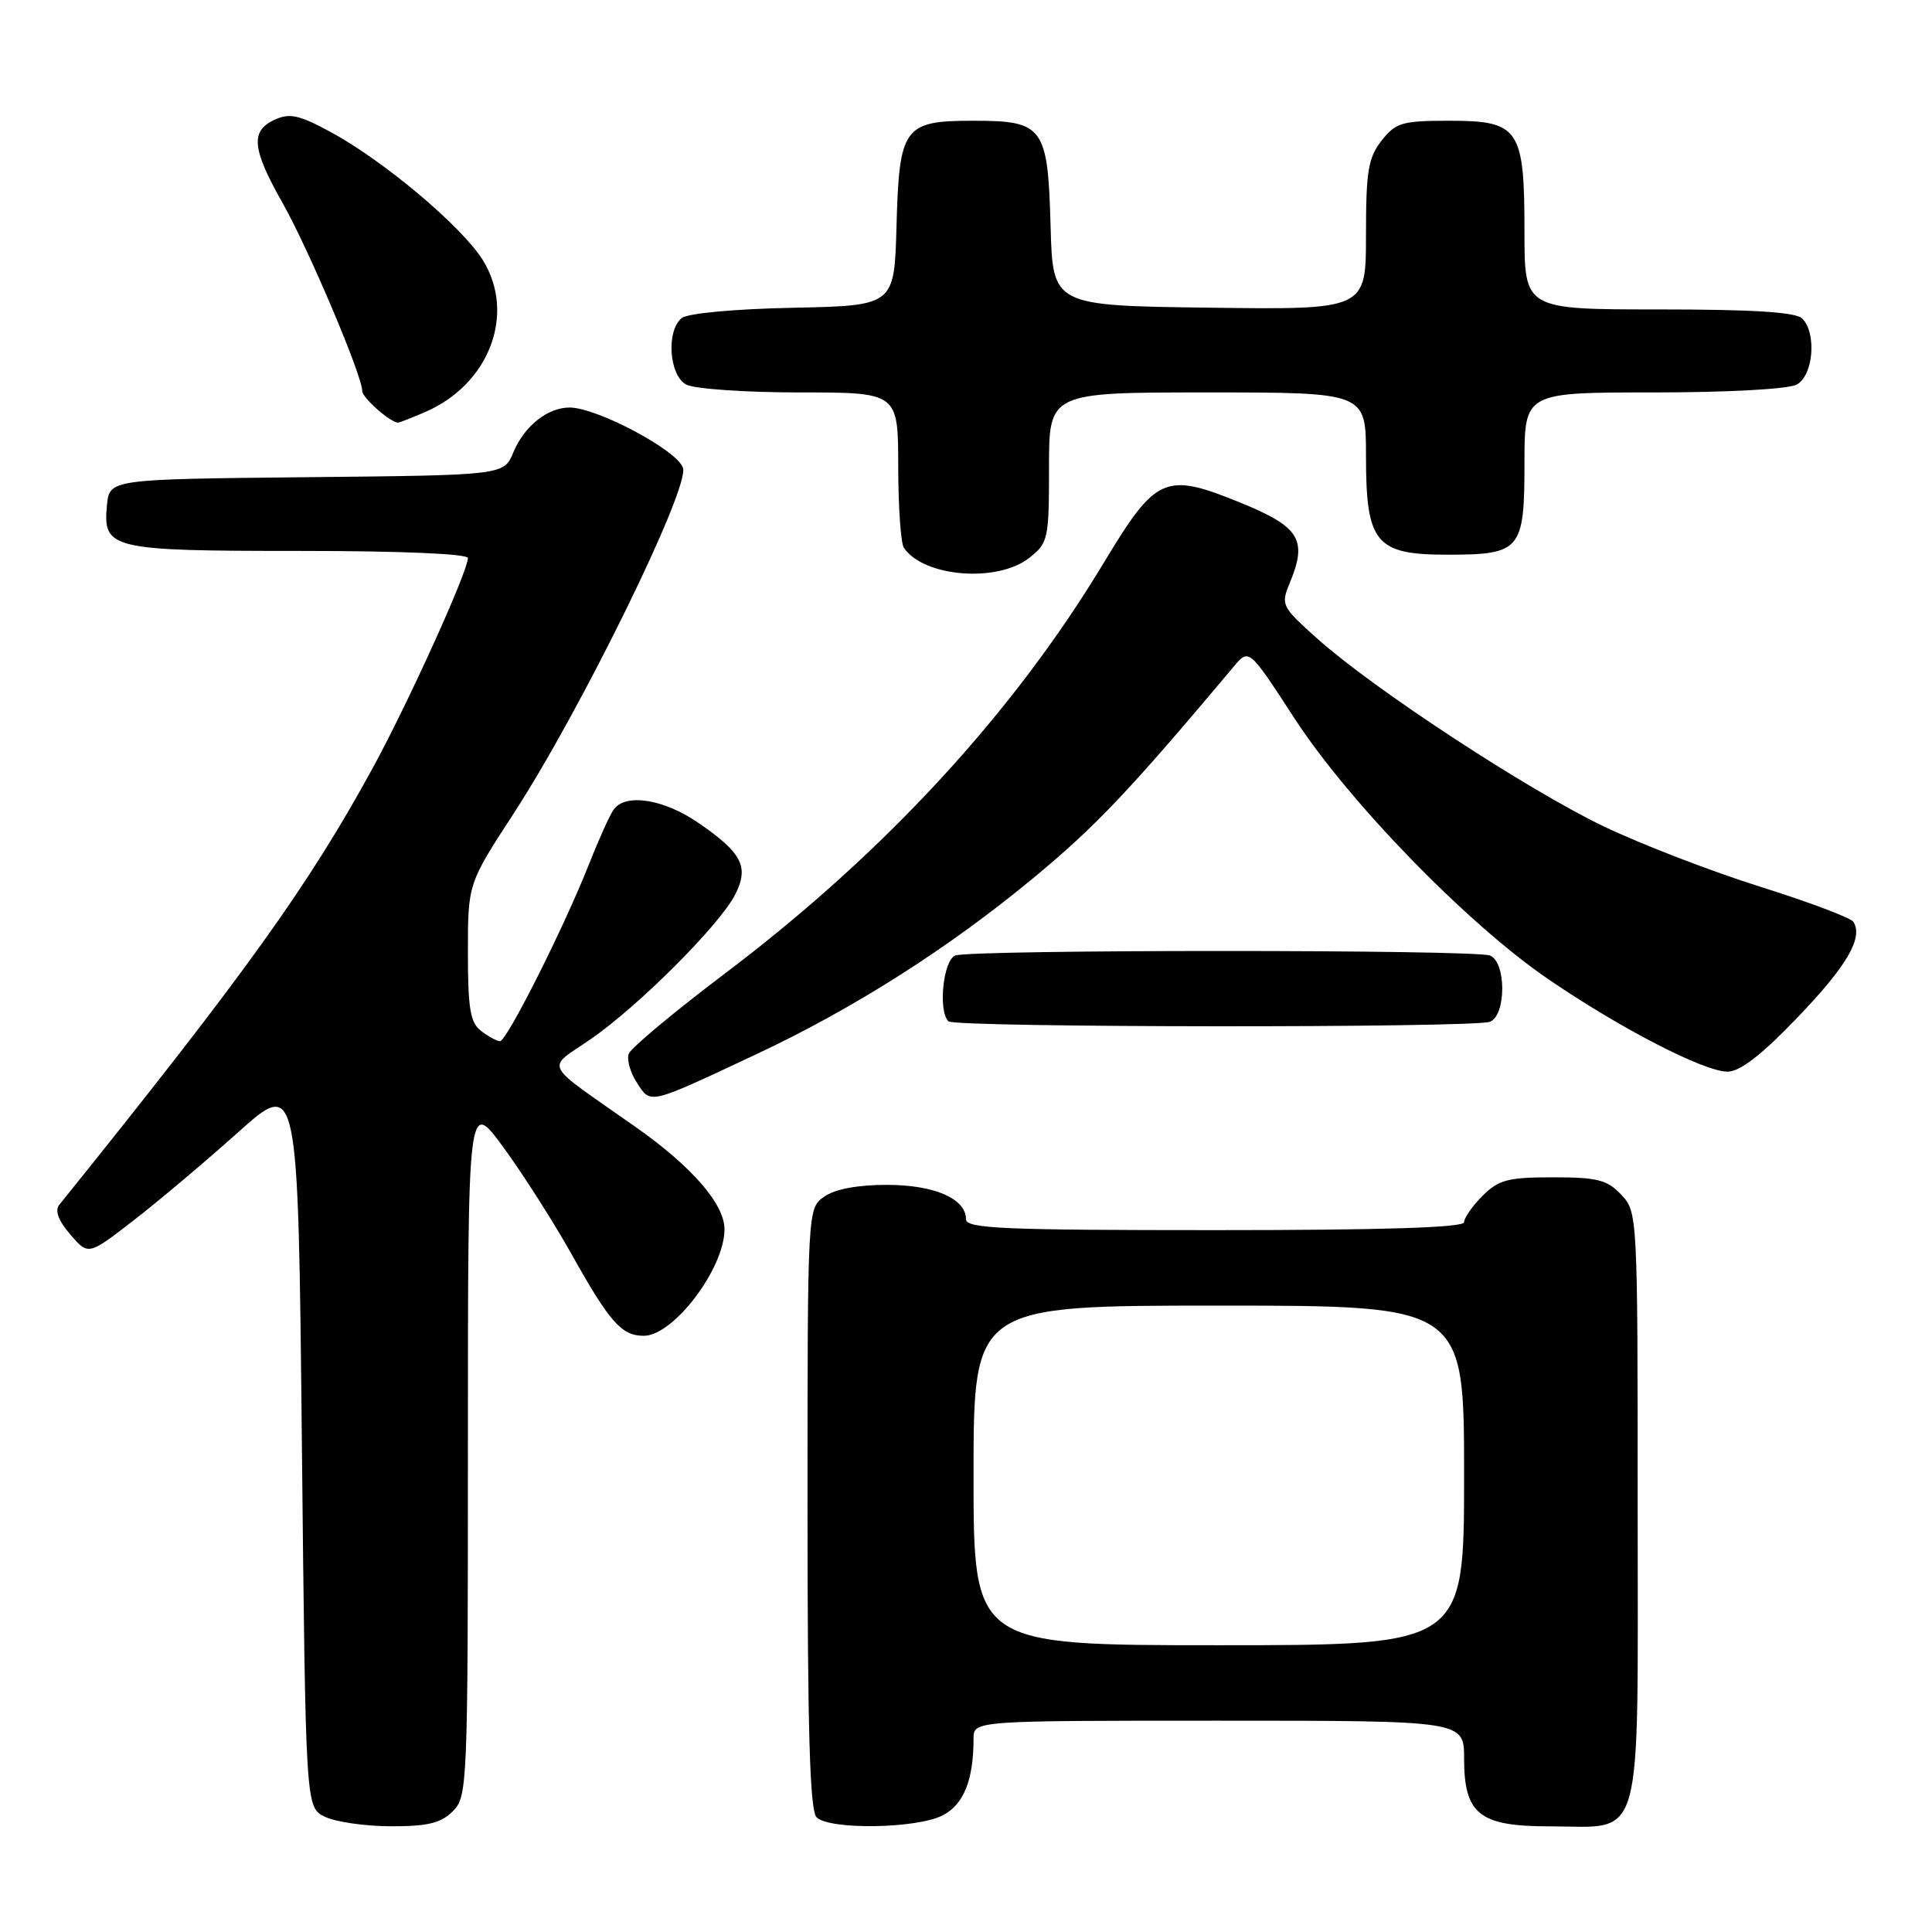 <?xml version="1.0" encoding="UTF-8" standalone="no"?>
<!DOCTYPE svg PUBLIC "-//W3C//DTD SVG 1.1//EN" "http://www.w3.org/Graphics/SVG/1.1/DTD/svg11.dtd" >
<svg xmlns="http://www.w3.org/2000/svg" xmlns:xlink="http://www.w3.org/1999/xlink" version="1.1" viewBox="0 0 256 256">
 <g >
 <path fill="currentColor"
d=" M 60.00 240.00 C 61.94 238.06 62.00 236.67 62.00 191.80 C 62.00 145.60 62.00 145.60 66.72 152.05 C 69.31 155.60 73.32 161.88 75.63 166.00 C 80.77 175.20 82.35 177.00 85.31 177.00 C 89.24 177.00 96.00 168.08 96.00 162.89 C 96.00 159.55 91.69 154.58 84.22 149.33 C 71.63 140.48 72.31 141.81 78.29 137.68 C 84.60 133.32 95.33 122.59 97.39 118.58 C 99.29 114.87 98.36 113.03 92.55 109.04 C 87.96 105.88 82.92 105.08 81.33 107.25 C 80.82 107.94 79.35 111.20 78.05 114.50 C 74.75 122.86 67.13 138.01 66.24 137.97 C 65.83 137.95 64.71 137.34 63.75 136.61 C 62.31 135.51 62.00 133.67 62.00 126.20 C 62.00 117.11 62.00 117.11 68.05 107.81 C 76.98 94.09 91.37 64.73 90.50 62.00 C 89.76 59.67 79.10 54.00 75.47 54.00 C 72.55 54.00 69.47 56.46 68.02 59.94 C 66.77 62.97 66.77 62.97 40.64 63.23 C 14.50 63.50 14.50 63.50 14.17 66.96 C 13.62 72.76 14.63 73.00 39.69 73.00 C 53.11 73.00 62.00 73.38 62.00 73.95 C 62.00 75.70 54.15 93.03 49.43 101.69 C 40.91 117.31 32.50 129.04 7.85 159.65 C 7.24 160.40 7.74 161.75 9.31 163.57 C 11.70 166.35 11.70 166.35 17.60 161.79 C 20.84 159.29 27.10 154.02 31.50 150.08 C 39.50 142.92 39.50 142.92 40.00 191.18 C 40.50 239.44 40.50 239.44 43.00 240.71 C 44.38 241.40 48.31 241.98 51.75 241.99 C 56.68 242.00 58.42 241.58 60.00 240.00 Z  M 124.92 240.54 C 127.70 239.10 129.00 235.87 129.00 230.38 C 129.00 228.00 129.00 228.00 161.50 228.00 C 194.00 228.00 194.00 228.00 194.00 233.00 C 194.00 240.39 196.02 242.00 205.28 242.00 C 217.96 242.00 217.00 245.46 217.00 199.76 C 217.00 160.96 216.98 160.61 214.83 158.31 C 212.96 156.33 211.67 156.00 205.78 156.00 C 199.82 156.00 198.58 156.32 196.45 158.45 C 195.10 159.80 194.00 161.38 194.00 161.95 C 194.00 162.66 183.29 163.00 161.00 163.00 C 132.91 163.00 128.00 162.79 128.00 161.56 C 128.00 158.82 123.80 157.00 117.50 157.00 C 113.64 157.00 110.64 157.56 109.22 158.56 C 107.00 160.11 107.00 160.11 107.00 199.86 C 107.00 229.43 107.31 239.91 108.20 240.80 C 109.89 242.49 121.49 242.32 124.92 240.54 Z  M 100.05 139.77 C 113.10 133.66 125.76 125.61 137.07 116.22 C 145.27 109.42 149.66 104.78 163.50 88.30 C 165.50 85.92 165.50 85.92 171.50 95.15 C 178.72 106.26 194.38 122.37 205.09 129.70 C 214.64 136.24 225.77 141.99 228.89 142.00 C 230.56 142.00 233.38 139.82 238.17 134.83 C 244.73 127.99 246.90 124.27 245.59 122.15 C 245.26 121.62 239.71 119.53 233.25 117.50 C 226.79 115.47 217.45 111.87 212.50 109.50 C 202.37 104.64 182.02 91.30 174.58 84.65 C 169.80 80.37 169.69 80.16 170.91 77.22 C 173.28 71.49 172.23 69.80 164.25 66.56 C 154.38 62.55 153.18 63.08 146.30 74.50 C 134.28 94.47 117.23 112.98 96.18 128.90 C 89.40 134.02 83.61 138.85 83.32 139.62 C 83.02 140.39 83.51 142.12 84.40 143.48 C 86.27 146.34 85.82 146.44 100.05 139.77 Z  M 197.42 135.39 C 199.60 134.56 199.60 127.44 197.42 126.61 C 195.35 125.81 128.65 125.81 126.58 126.61 C 124.98 127.22 124.28 133.94 125.67 135.33 C 126.50 136.17 195.25 136.22 197.42 135.39 Z  M 136.37 73.93 C 138.90 71.94 139.00 71.46 139.00 61.93 C 139.00 52.00 139.00 52.00 160.00 52.00 C 181.00 52.00 181.00 52.00 181.00 60.39 C 181.00 71.96 182.26 73.50 191.76 73.50 C 201.51 73.50 202.00 72.92 202.00 61.38 C 202.00 52.00 202.00 52.00 219.07 52.00 C 228.92 52.00 236.95 51.56 238.07 50.96 C 240.28 49.78 240.75 44.15 238.80 42.20 C 237.96 41.36 232.31 41.00 219.80 41.00 C 202.00 41.00 202.00 41.00 202.00 30.72 C 202.00 17.01 201.31 16.00 192.02 16.00 C 185.78 16.00 184.95 16.25 183.07 18.63 C 181.29 20.90 181.00 22.67 181.00 31.16 C 181.00 41.04 181.00 41.04 160.25 40.77 C 139.50 40.50 139.50 40.50 139.21 30.04 C 138.85 16.79 138.28 16.00 129.00 16.00 C 119.72 16.00 119.15 16.79 118.79 30.04 C 118.50 40.50 118.50 40.50 105.07 40.78 C 97.25 40.94 91.08 41.52 90.32 42.15 C 88.25 43.87 88.66 49.75 90.93 50.96 C 92.00 51.53 98.75 52.00 105.93 52.00 C 119.00 52.00 119.00 52.00 119.02 61.75 C 119.02 67.11 119.36 71.99 119.77 72.59 C 122.39 76.46 132.14 77.25 136.37 73.93 Z  M 56.28 54.62 C 64.82 50.97 68.40 41.61 63.98 34.47 C 61.27 30.08 50.94 21.37 43.90 17.54 C 39.65 15.23 38.40 14.95 36.40 15.86 C 33.15 17.34 33.37 19.70 37.46 26.93 C 40.90 33.02 48.00 49.78 48.00 51.82 C 48.00 52.71 51.74 56.00 52.75 56.00 C 52.92 56.00 54.51 55.38 56.28 54.62 Z  M 129.00 195.50 C 129.00 173.00 129.00 173.00 161.50 173.00 C 194.00 173.00 194.00 173.00 194.00 195.50 C 194.00 218.00 194.00 218.00 161.50 218.00 C 129.00 218.00 129.00 218.00 129.00 195.50 Z "/>
</g>
</svg>